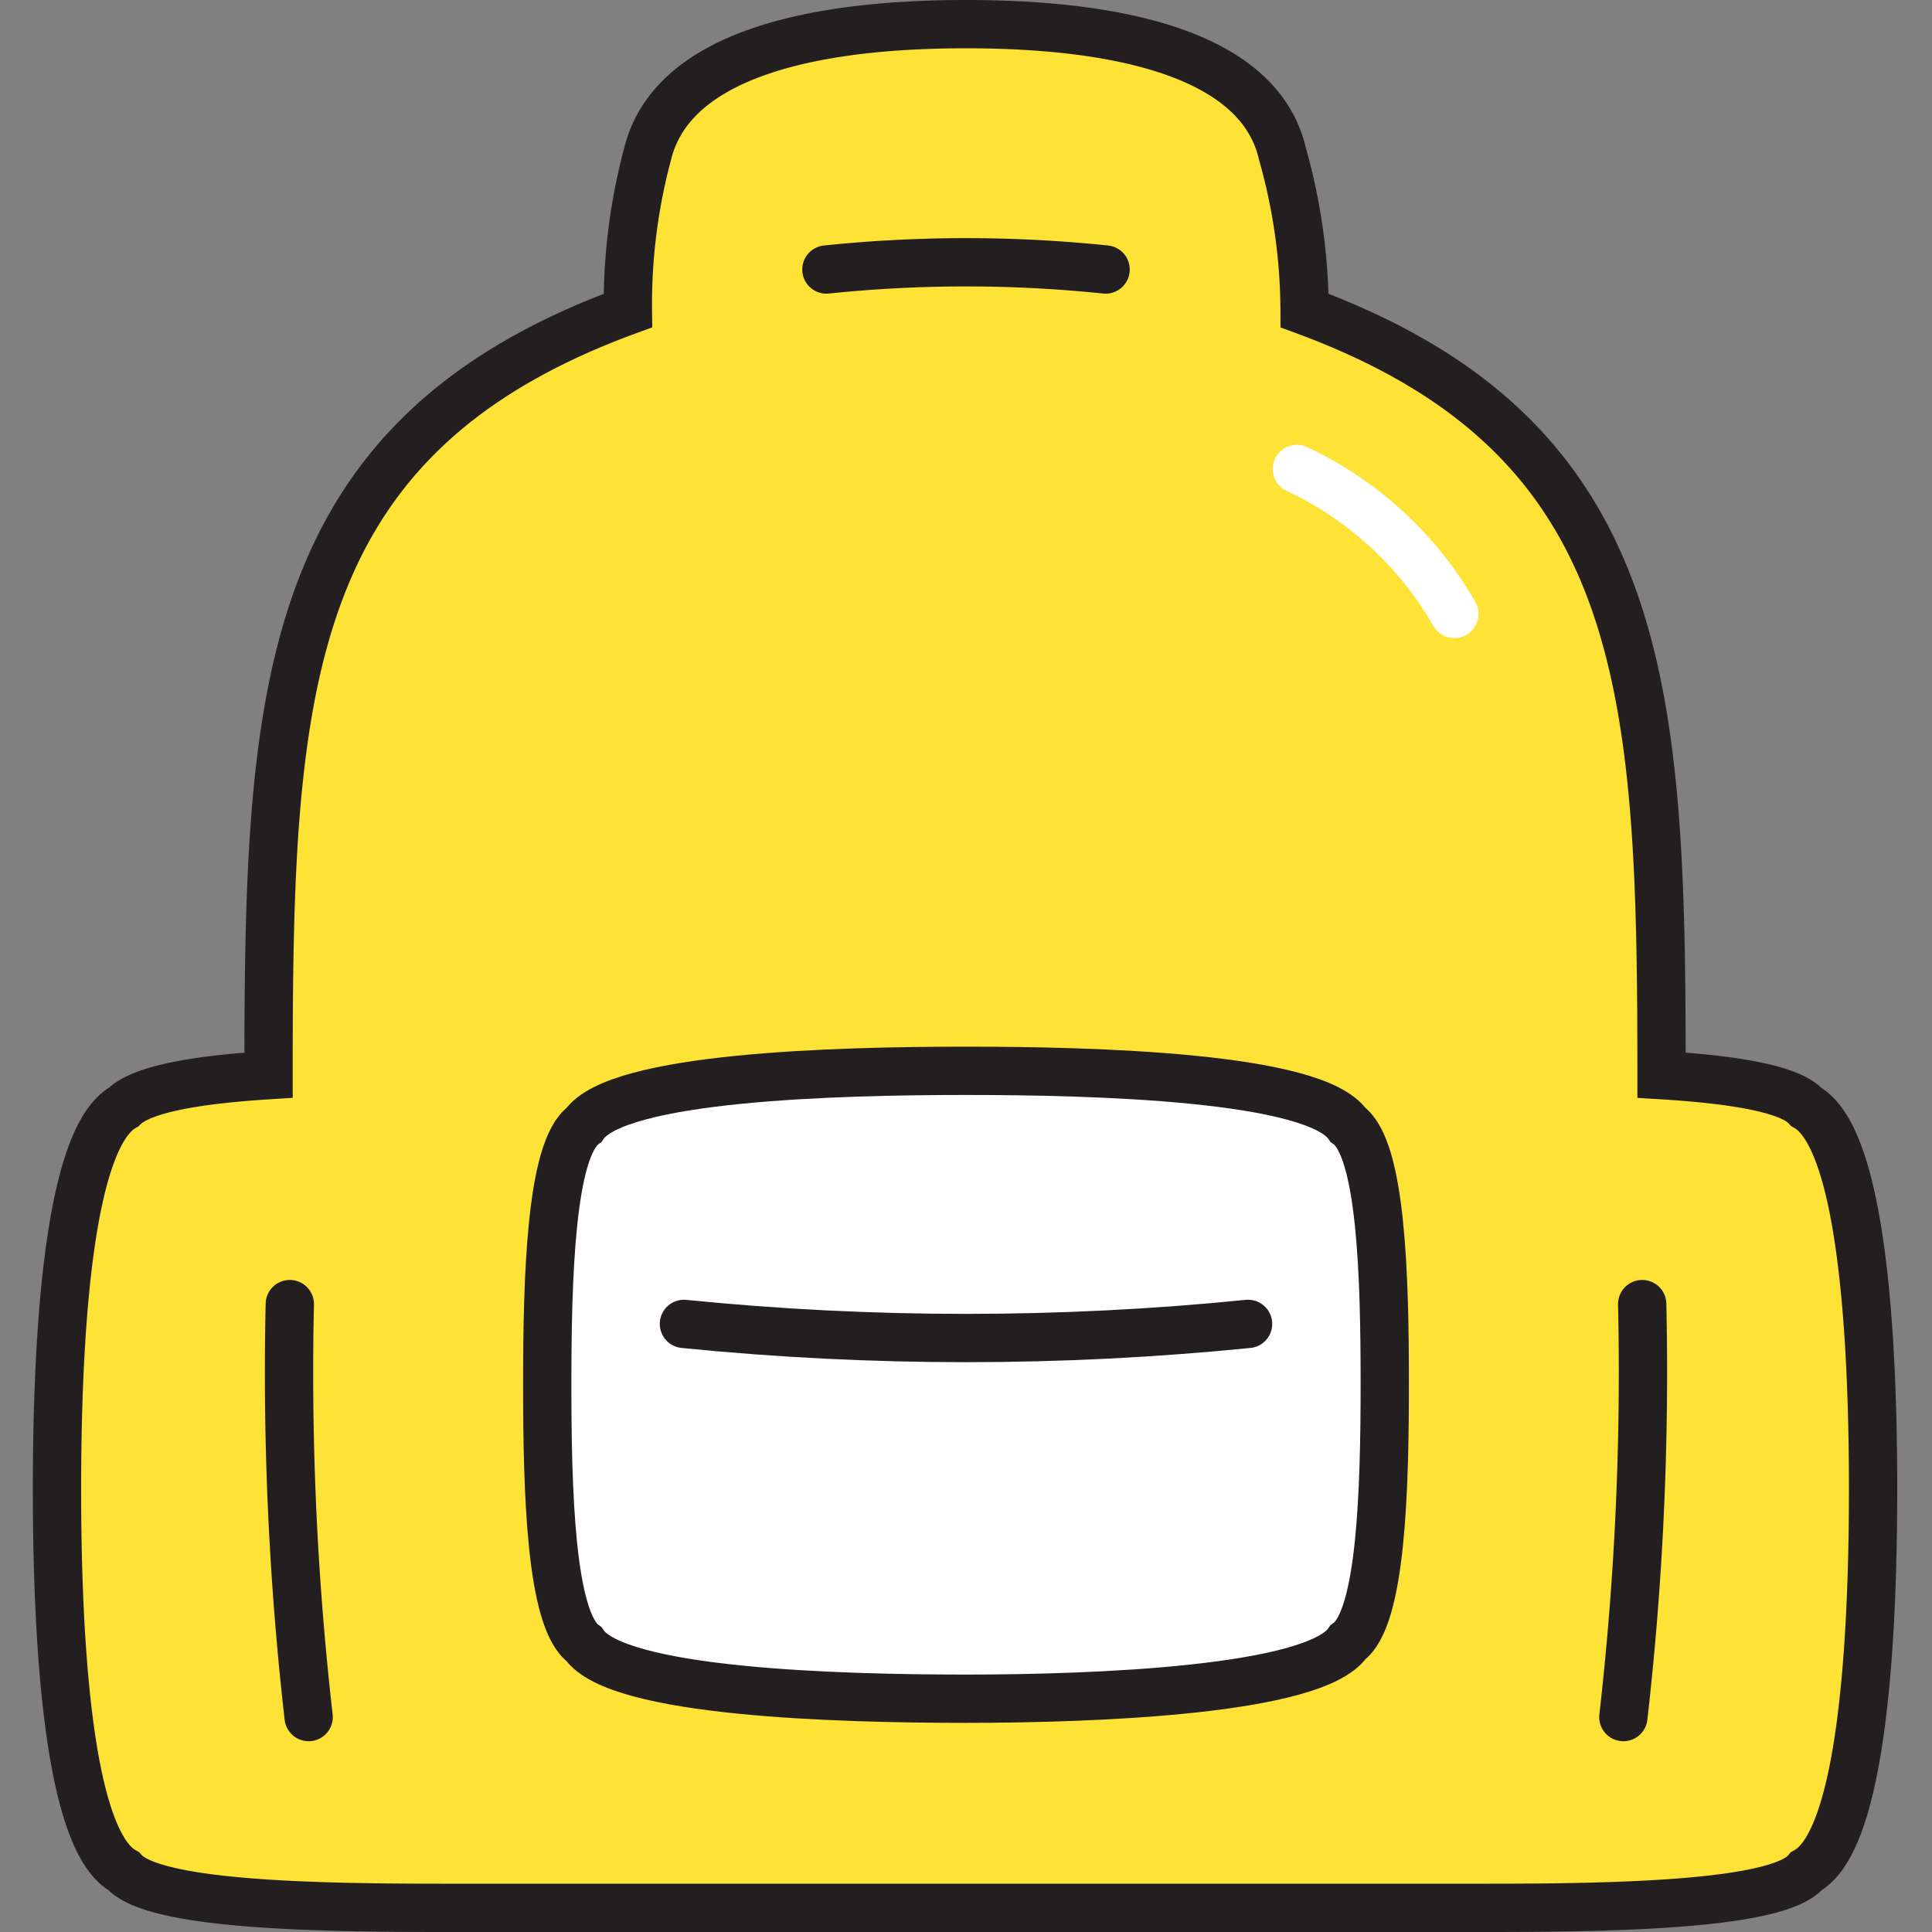<svg xmlns="http://www.w3.org/2000/svg" width="40" height="40" viewBox="0 0 40 40">
	<rect x="0" y="0" width="40" height="40" fill="#808080" stroke="none"/>
	<g fill="none">
		<path fill="#ffe236" stroke="#231f20" stroke-miterlimit="10" d="M37.4 22.92c-.34-.38-1.52-.57-3-.66c0-8-.25-13.2-7.39-15.83a12 12 0 0 0-.46-3.25C26 .8 22.22.5 20 .5s-6 .3-6.59 2.68A12 12 0 0 0 13 6.43c-7.19 2.63-7.44 7.85-7.44 15.83c-1.44.09-2.62.28-3 .66c-1.22.69-1.38 5.25-1.38 7.91s.16 7.23 1.38 7.91c.61.69 3.87.76 6.57.76h21.7c2.7 0 6-.07 6.57-.76c1.22-.68 1.38-5.25 1.38-7.91s-.16-7.22-1.38-7.91Z" stroke-width="1" />
		<path stroke="#231f20" stroke-linecap="round" stroke-miterlimit="10" d="M34 27a63 63 0 0 1-.39 8.55M6 27a63 63 0 0 0 .39 8.55" stroke-width="1" />
		<path fill="#fff" stroke="#231f20" stroke-miterlimit="10" d="M27.91 23.29c-.69-1-5.25-1.12-7.91-1.12s-7.22.12-7.91 1.12c-.69.5-.76 3.17-.76 5.38s.07 4.87.76 5.37c.69 1 5.25 1.13 7.91 1.13S27.22 35 27.91 34c.69-.5.76-3.17.76-5.37s-.07-4.84-.76-5.34Z" stroke-width="1" />
		<path fill="#fff" d="M14.16 27.41c3.884.39 7.796.39 11.68 0Z" />
		<path stroke="#231f20" stroke-linecap="round" stroke-miterlimit="10" d="M14.16 27.41c3.884.39 7.796.39 11.68 0" stroke-width="1" />
		<path fill="#fff" d="M22.89 5.58a28 28 0 0 0-5.78 0Z" />
		<path stroke="#231f20" stroke-linecap="round" stroke-miterlimit="10" d="M22.89 5.58a28 28 0 0 0-5.78 0" stroke-width="1" />
		<path stroke="#fff" stroke-linecap="round" stroke-miterlimit="10" d="M26.85 9.71a7.35 7.35 0 0 1 3.26 3" stroke-width="1" />
	</g>
</svg>